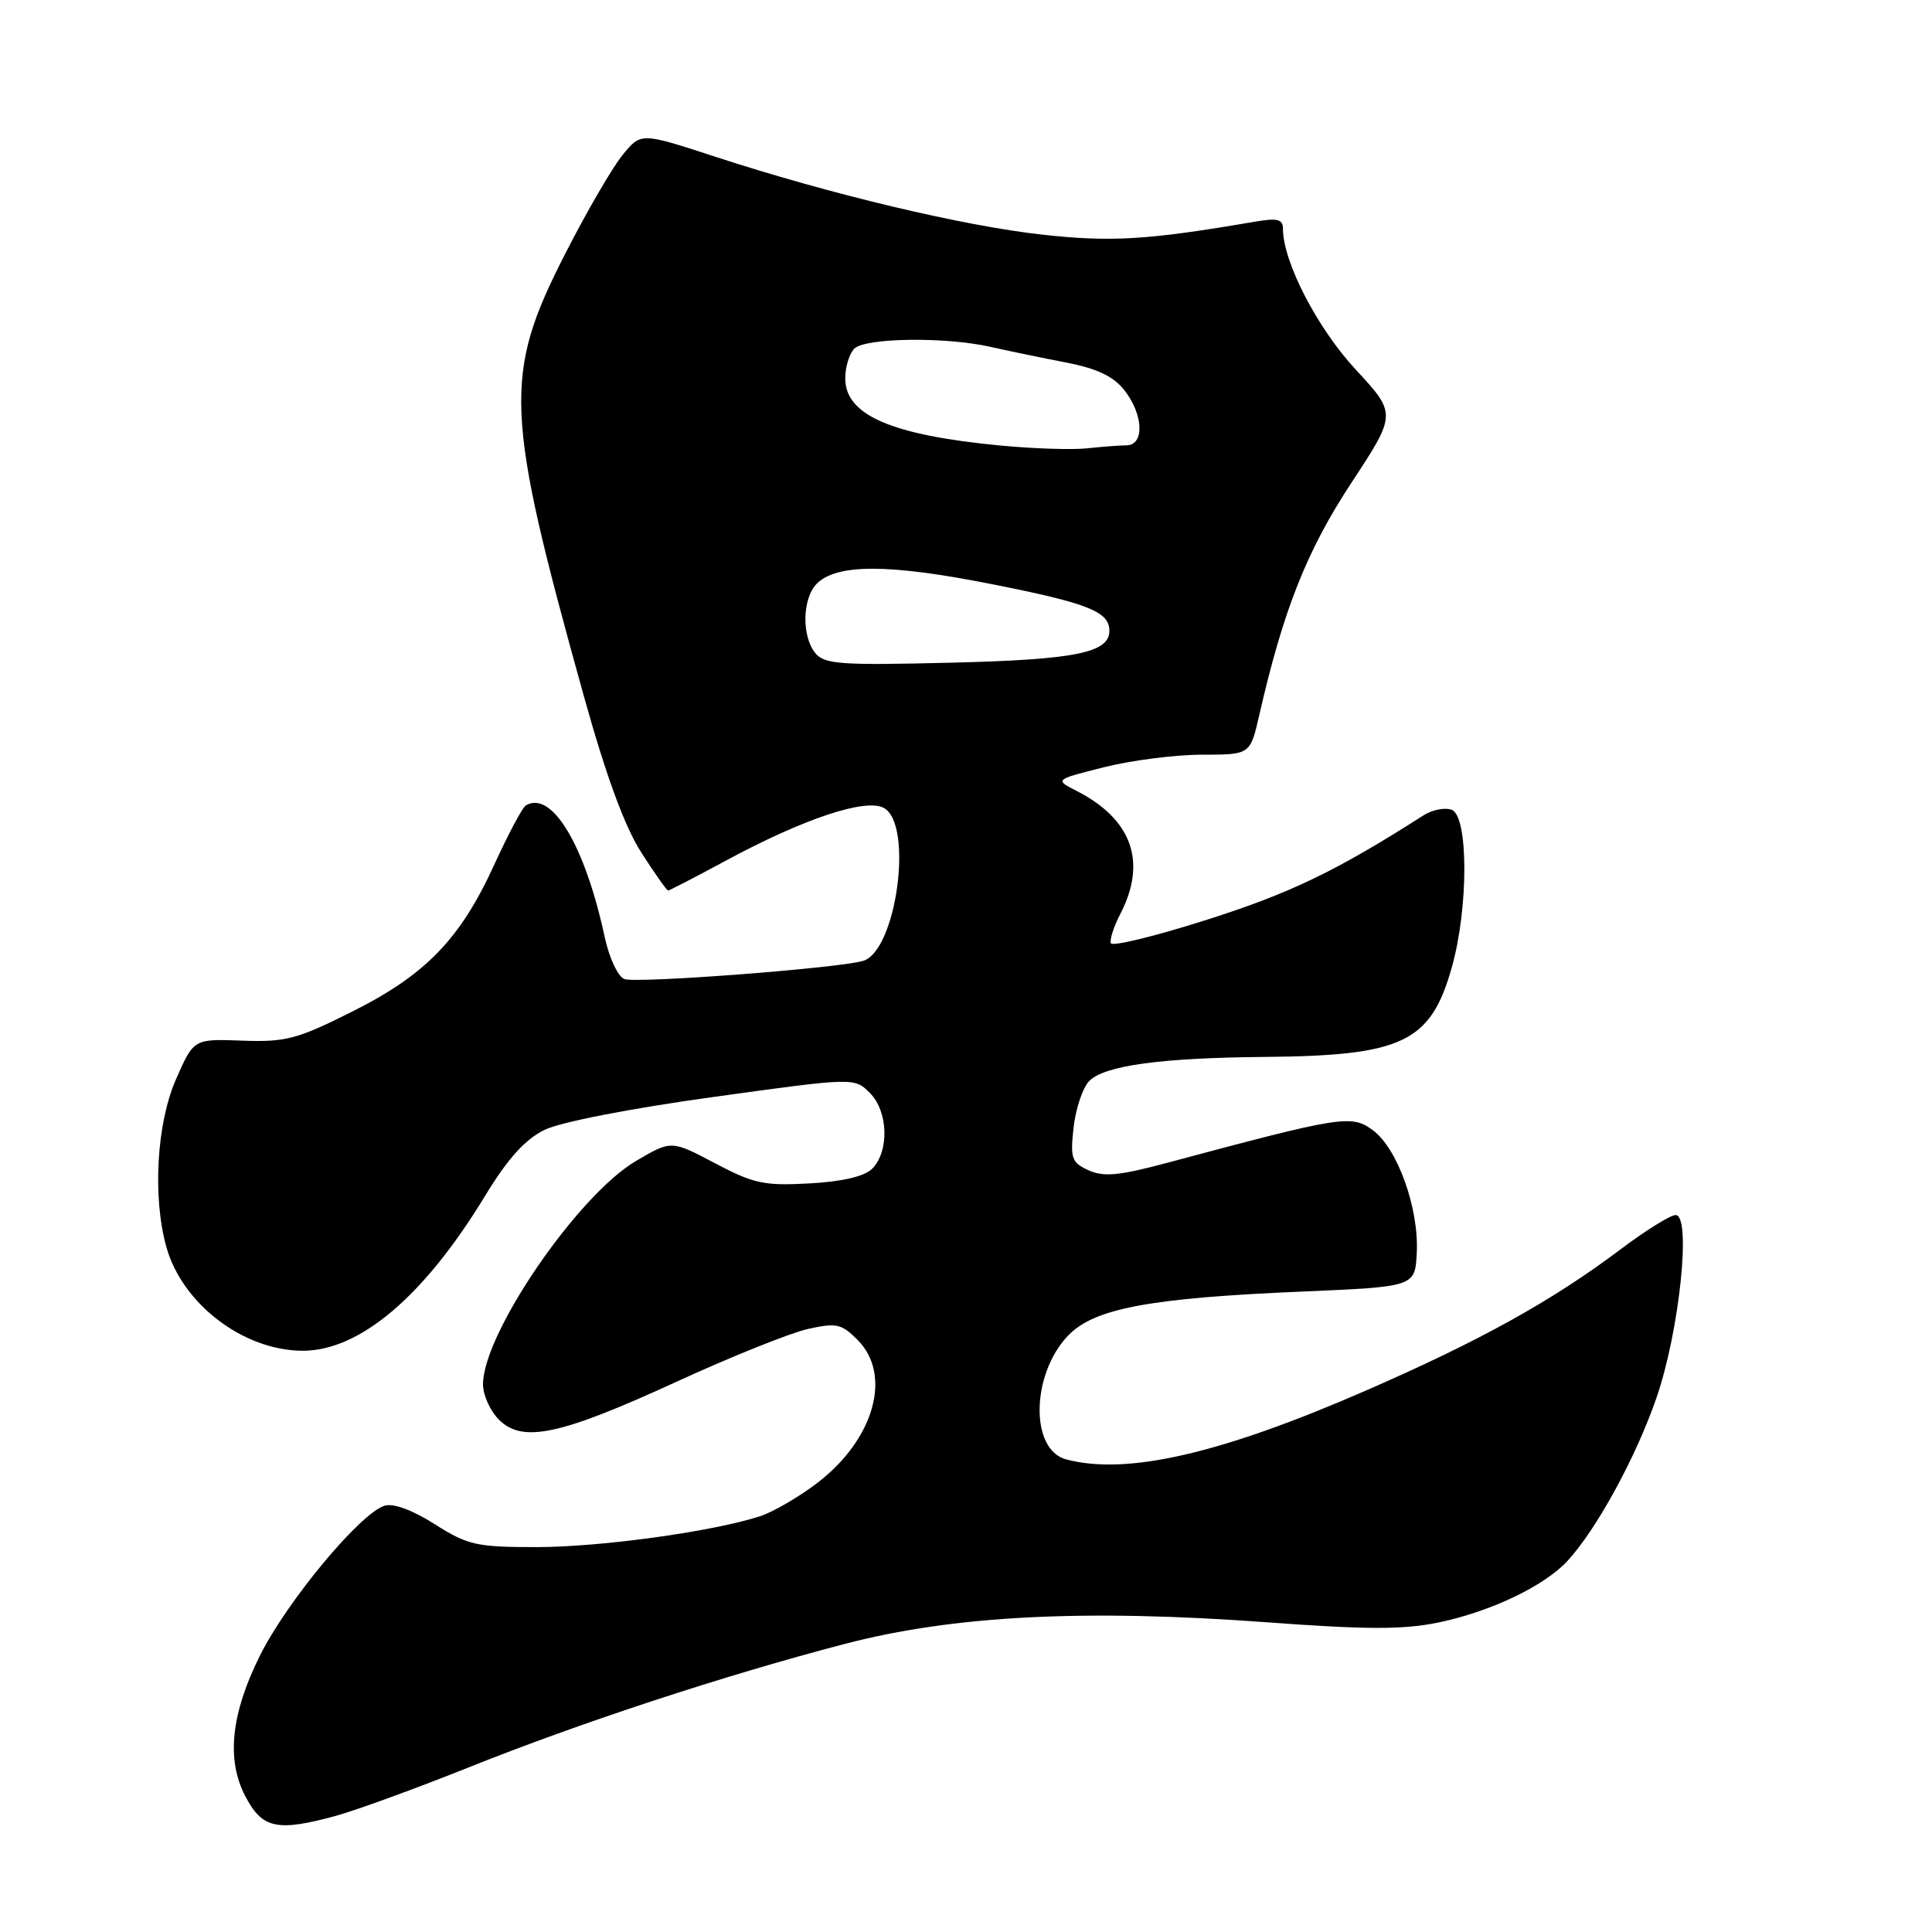 <?xml version="1.0" encoding="UTF-8" standalone="no"?>
<!DOCTYPE svg PUBLIC "-//W3C//DTD SVG 1.1//EN" "http://www.w3.org/Graphics/SVG/1.1/DTD/svg11.dtd" >
<svg xmlns="http://www.w3.org/2000/svg" xmlns:xlink="http://www.w3.org/1999/xlink" version="1.1" viewBox="0 0 256 256">
 <g >
 <path fill="currentColor"
d=" M 44.50 240.61 C 47.25 239.85 55.12 236.98 62.00 234.23 C 76.82 228.29 95.93 222.01 111.93 217.83 C 126.36 214.06 143.72 213.18 167.99 214.97 C 181.15 215.94 185.94 215.95 190.60 214.99 C 197.49 213.56 204.59 210.18 207.68 206.85 C 211.53 202.70 216.81 193.03 219.51 185.16 C 222.54 176.36 224.14 161.00 222.03 161.00 C 221.34 161.00 218.04 163.05 214.71 165.56 C 205.64 172.38 196.12 177.66 181.05 184.23 C 161.76 192.65 149.26 195.52 141.25 193.37 C 136.46 192.09 136.63 182.08 141.53 176.97 C 144.97 173.38 152.27 172.00 172.50 171.14 C 187.50 170.50 187.50 170.50 187.73 166.00 C 188.03 160.13 185.18 152.16 181.91 149.76 C 179.07 147.67 177.86 147.86 154.62 154.09 C 148.30 155.78 146.25 155.98 144.24 155.07 C 141.98 154.04 141.80 153.50 142.26 149.36 C 142.55 146.85 143.48 144.09 144.35 143.22 C 146.38 141.19 153.81 140.17 167.50 140.05 C 185.90 139.89 189.58 138.13 192.39 128.12 C 194.59 120.26 194.58 108.16 192.37 107.31 C 191.47 106.97 189.78 107.29 188.62 108.04 C 177.10 115.40 170.96 118.36 159.99 121.85 C 153.12 124.04 147.36 125.45 147.19 124.98 C 147.02 124.52 147.58 122.78 148.44 121.12 C 152.02 114.20 150.00 108.54 142.62 104.78 C 139.74 103.31 139.74 103.31 146.33 101.65 C 149.95 100.74 155.78 100.00 159.28 100.00 C 165.66 100.00 165.66 100.00 166.86 94.75 C 170.04 80.84 173.14 73.00 179.03 64.03 C 185.07 54.84 185.07 54.84 179.62 48.95 C 174.54 43.47 170.00 34.68 170.00 30.33 C 170.00 29.04 169.28 28.86 166.25 29.38 C 152.07 31.81 147.25 32.10 138.09 31.09 C 127.57 29.92 109.92 25.72 94.72 20.75 C 84.93 17.55 84.93 17.55 82.50 20.53 C 81.16 22.16 77.73 28.06 74.89 33.63 C 66.66 49.75 66.85 54.47 77.35 92.19 C 80.31 102.83 82.77 109.52 84.96 112.94 C 86.75 115.73 88.35 118.00 88.53 118.00 C 88.70 118.00 92.18 116.20 96.25 114.00 C 106.50 108.48 114.67 105.75 117.10 107.05 C 121.08 109.18 118.79 126.06 114.34 127.33 C 110.93 128.31 84.29 130.33 82.73 129.73 C 81.88 129.40 80.73 126.95 80.14 124.22 C 77.53 112.04 73.13 104.68 69.68 106.72 C 69.22 106.99 67.37 110.48 65.54 114.47 C 61.02 124.40 56.43 129.16 46.65 134.05 C 39.37 137.70 37.86 138.10 32.10 137.89 C 25.68 137.65 25.68 137.65 23.34 142.96 C 20.76 148.80 20.19 158.56 22.04 165.22 C 24.14 172.76 32.21 178.93 40.04 178.98 C 47.62 179.03 56.17 171.80 64.25 158.50 C 67.28 153.52 69.56 150.99 72.14 149.72 C 74.27 148.68 83.50 146.88 94.49 145.36 C 113.21 142.77 113.21 142.77 115.26 144.82 C 117.70 147.25 117.86 152.57 115.56 154.87 C 114.54 155.88 111.62 156.57 107.25 156.81 C 101.26 157.14 99.85 156.84 94.73 154.13 C 88.96 151.08 88.96 151.08 84.28 153.83 C 76.55 158.37 64.00 176.70 64.00 183.44 C 64.00 184.85 64.95 186.95 66.12 188.12 C 69.24 191.24 74.22 190.17 89.66 183.08 C 96.86 179.77 104.67 176.64 107.00 176.11 C 110.82 175.25 111.49 175.40 113.62 177.53 C 118.26 182.17 115.85 190.73 108.28 196.51 C 105.84 198.37 102.42 200.36 100.68 200.92 C 94.36 202.96 79.55 205.00 71.06 205.00 C 63.12 205.00 61.99 204.74 57.60 201.96 C 54.62 200.07 52.10 199.15 50.94 199.52 C 47.70 200.55 38.07 212.13 34.46 219.34 C 30.62 227.02 29.97 233.12 32.48 237.96 C 34.73 242.31 36.69 242.74 44.50 240.61 Z  M 108.05 86.56 C 106.20 84.33 106.30 79.28 108.23 77.34 C 110.88 74.69 117.78 74.70 131.35 77.39 C 144.17 79.92 147.00 81.04 147.00 83.59 C 147.00 86.50 142.48 87.41 125.96 87.81 C 111.45 88.17 109.26 88.02 108.05 86.56 Z  M 132.50 59.03 C 118.10 57.65 112.00 55.00 112.00 50.14 C 112.00 48.63 112.54 46.86 113.20 46.20 C 114.65 44.75 125.26 44.61 131.24 45.96 C 133.58 46.49 138.08 47.42 141.23 48.03 C 145.37 48.83 147.52 49.85 148.98 51.70 C 151.53 54.94 151.68 59.00 149.25 59.01 C 148.29 59.02 145.93 59.20 144.00 59.41 C 142.07 59.62 136.90 59.45 132.50 59.03 Z "/>
</g>
</svg>